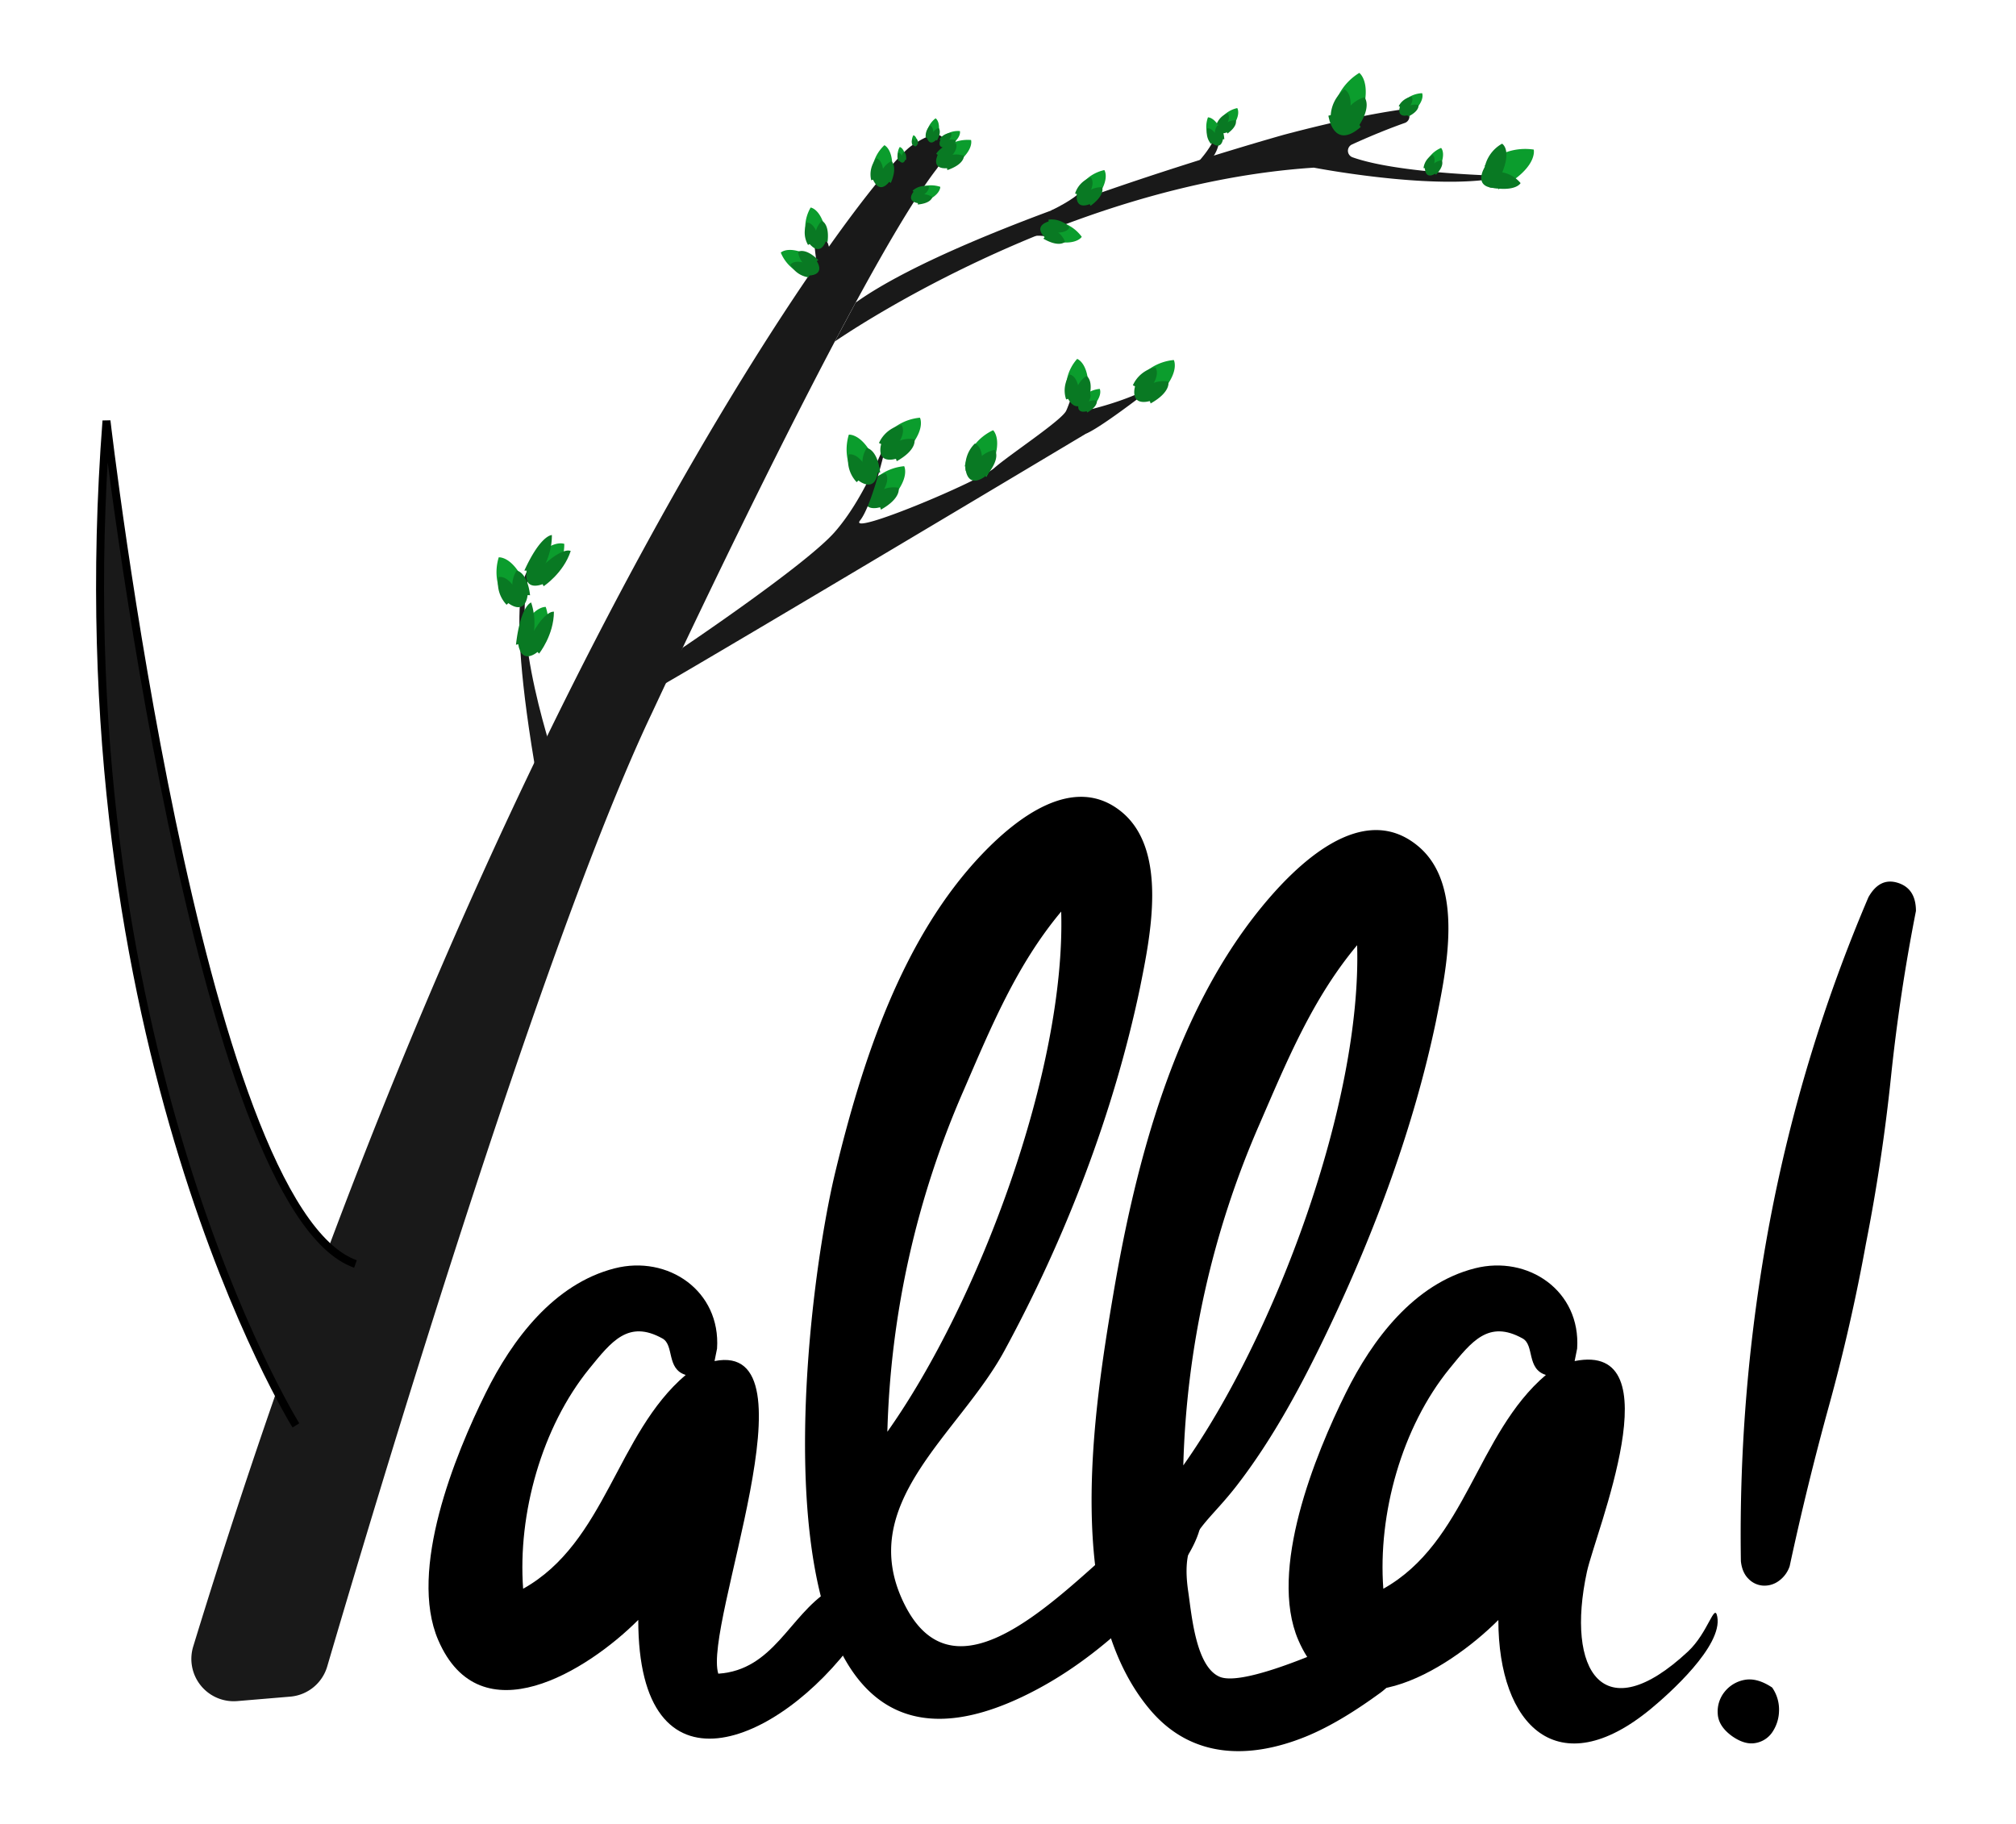 <svg id="Calque_1" data-name="Calque 1" xmlns="http://www.w3.org/2000/svg" width="1013.52" height="917.04" viewBox="0 0 1013.52 917.04"><defs><style>.cls-1,.cls-4{fill:#191919;}.cls-2{fill:#0b9d2d;}.cls-3{fill:#097923;}.cls-4{stroke:#000;stroke-miterlimit:10;stroke-width:4px;}</style></defs><title>Plan de travail 3</title><path class="cls-1" d="M528.23,105.93s13-6.18,14.78-9.75,1.87,8.83,1.87,8.83Z"/><path class="cls-2" d="M435,246.73a25.5,25.5,0,0,1,19.56-12.35s4.11,7.49-11.11,21C443.43,255.38,441.78,250.23,435,246.73Z"/><path class="cls-3" d="M438.92,249.57a14.08,14.08,0,0,1,12.85-4.34s1.6,5.13-8.91,11A14.92,14.92,0,0,0,438.92,249.57Z"/><path class="cls-3" d="M434,247.1A15.82,15.82,0,0,1,445.24,238s3.7,3.91-4.79,13.4A19.91,19.91,0,0,0,434,247.1Z"/><path class="cls-3" d="M435.19,247.11s-3.64,10.83,7.7,7.85C442.88,255,443,248.44,435.19,247.11Z"/><path class="cls-1" d="M515.81,119.46s3.14-2,13.17-.24-6.65-5.68-6.65-5.68l-5.89,5.14Z"/><path class="cls-1" d="M145.91,853a21.2,21.2,0,0,0,18.59-15.15c20.28-69,106.94-361.31,163.45-479.79,0,0,102-219.77,142.67-272.75a19.8,19.8,0,0,0,4.28-11.14c.24-5.62-2.3-10.7-16.5-1C435.2,89.06,246.87,338.64,97.14,827.79a21.29,21.29,0,0,0,22.11,27.45Z"/><path class="cls-1" d="M280,385.83s-25.46-72.47-12.61-100.43c-2.14-.26-15.33,9.42,4.49,116.48"/><path class="cls-1" d="M419.71,171.69S532.44,92.93,659.87,84.33a3.43,3.43,0,0,1,.89,0c5.67,1.07,66.46,12.18,96.6,4.14,0,0-53.38-.85-77.36-9.38a3.48,3.48,0,0,1-.32-6.45c6.08-2.78,15.75-7,26.61-10.85a3.48,3.48,0,0,0-1.64-6.72C691,57,671.86,60.77,645.57,67.72c0,0-159.75,44.69-215.4,84.42"/><path class="cls-1" d="M343.24,325.61s62.12-41.75,76.47-58.19,23.39-40.28,26.68-47.68c0,0-7.4,33.71-14,41.93s60-19.73,67.41-26.31,33.71-23.84,36.17-28.77c.54-1.07,1.5-3.66,2.76-7.09a3.48,3.48,0,0,1,6.7,1.72l-.07.53a3.45,3.45,0,0,0,4.3,3.73c9.14-2.36,29.4-8.41,38.85-17.79,0,0-32.47,26-42.52,30.35l-.3.15C539.95,221.63,367,325,329.72,346.35"/><path class="cls-1" d="M419.71,132.85s-1.63-4.4-3.36-10.06c-1.21-4-7.17-2.89-6.8,1.25a118.23,118.23,0,0,0,2.84,16.8"/><path d="M360.49,678l-1.26,6.29c52.78-10.54-5.77,132.78,1.88,157.17,27.72-1.82,35.74-29.2,55.64-41.8,30.34-19.22,29,3,13.32,24.59-39,53.69-109.19,82-109.19-9.83C295.35,840,241.45,873.71,220.3,824.54c-15.12-35.15,8.39-93,23.93-124.31,13.22-26.68,34.17-54.77,64.83-62.57C335.84,630.85,362.39,649,360.49,678ZM263,798.76c41.64-23.31,46.88-77.87,81.73-107.5-9.85-3-5.65-15-11.71-18.34-17.16-9.52-25.65,1.55-36.7,15.11C272.36,717.47,260.23,761.11,263,798.76Z"/><path d="M573.11,496.65c-13.18,63-37.53,126.05-68.19,182.51-22.93,42.21-75.65,76.91-50.08,127.67,30.33,60.21,96.41-27.67,125.7-44.55,33.26-19.17,26.36,10.21,8.77,30.55-19.42,22.45-42.46,43.13-68.87,57C371.67,928.19,402.23,662.73,419.92,589.34c13.41-55.62,33.55-117.9,74.07-160.18,16.81-17.54,45.71-40.66,69.76-21.08C587.59,427.48,578.14,471.49,573.11,496.65ZM484.46,548.2a458.8,458.8,0,0,0-38.35,171.63c46-65,89.74-182.15,87.39-261.53C511.06,485.12,498.19,516.47,484.46,548.2Z"/><path d="M721.89,513.56c-11.07,52.85-30.51,105.15-53.65,153.84-13.15,27.67-28,55.73-46.87,80-16.36,21-28.16,24.59-24,52.79,1.72,11.65,3.79,37.74,15.8,42.83,10.4,4.41,44-9.89,53.7-13.95,11.55-4.82,23.67-7.93,31.41-10.41,10.3-3.3,9-15.35,22.93-8,5.12,2.7,7.19,15.5,2.26,18.6,2.55-1.6,5.49-10.8,7.61-11.25-9.51,2-28.13,26.49-36.85,32.86-11.54,8.44-24.71,16.94-38,22.32-28.21,11.38-57.15,11-77.92-13.45-43.64-51.46-28.85-148.94-18.51-209.64,11.34-66.61,30.8-140.67,74.42-194,17.17-21,50.28-53.88,78.35-31C736.64,444.61,727,487.92,721.89,513.56Zm-88.65,51.55a458.87,458.87,0,0,0-38.35,171.63c46-65,89.76-182.16,87.39-261.53C659.85,502,647,533.38,633.24,565.11Z"/><path d="M792.89,678l-1.26,6.29c50.38-10.06,10.47,86.2,6.18,105.93C787,840.24,806,870,848.57,830.36c10.22-9.52,13.37-24.94,14.77-17.56,2.82,14.76-24.44,38.94-33.36,46.31-46.64,38.53-76.7,8.59-76.7-44.64C727.75,840,673.85,873.71,652.7,824.54c-15.12-35.15,8.39-93,23.93-124.31,13.22-26.68,34.17-54.77,64.83-62.57C768.24,630.85,794.8,649,792.89,678ZM695.45,798.76c41.64-23.31,46.88-77.87,81.73-107.5-9.85-3-5.66-15-11.71-18.34-17.16-9.52-25.65,1.55-36.7,15.11C704.76,717.48,692.64,761.1,695.45,798.76Z"/><path d="M890.92,848.41a19.41,19.41,0,0,1,3.46,11.95A19.72,19.72,0,0,1,890.92,871a12.8,12.8,0,0,1-8.49,5.34q-5.35.94-11.63-3.46-6.92-5-7.23-11.31a15.74,15.74,0,0,1,3.46-11,16.62,16.62,0,0,1,10.06-6Q883.37,843.39,890.92,848.41Zm48.41-397.32Q945,441,954.1,443.85T963.22,458q-8.18,41.5-12.57,83.61t-12.57,83.62q-7.54,41.49-18.55,81.41t-19.8,80.79a15,15,0,0,1-5.66,7.54,12.14,12.14,0,0,1-7.86,2.2,11.14,11.14,0,0,1-7.23-3.46q-3.16-3.13-3.77-8.8a852.07,852.07,0,0,1,14.46-170.37A789.19,789.19,0,0,1,939.33,451.09Z"/><path class="cls-4" d="M148.77,716.63S29.36,525.33,53.53,211.54c0,0,45.77,395.94,125.18,423.94"/><path class="cls-1" d="M602.62,81.13s12.09-12.83,8.88-20.38a18.4,18.4,0,0,1-2.62,19.39"/><path class="cls-2" d="M254.73,303a25.5,25.5,0,0,1-4-22.79s8.49-1,15.2,18.26C265.95,298.44,260.55,298,254.73,303Z"/><path class="cls-3" d="M258.86,300.4a14.08,14.08,0,0,1,.87-13.53s5.35.47,6.76,12.41A14.92,14.92,0,0,0,258.86,300.4Z"/><path class="cls-3" d="M254.69,304.06a15.82,15.82,0,0,1-4.09-13.88s5-1.93,10.57,9.52A19.91,19.91,0,0,0,254.69,304.06Z"/><path class="cls-3" d="M255.16,302.92s8.64,7.48,10.19-4.14C265.35,298.78,259.37,296.17,255.16,302.92Z"/><path class="cls-2" d="M430.74,241.32a25.5,25.5,0,0,1-4-22.79s8.49-1,15.2,18.26C442,236.79,436.57,236.36,430.74,241.32Z"/><path class="cls-3" d="M434.87,238.75a14.08,14.08,0,0,1,.87-13.53s5.35.47,6.76,12.41A14.92,14.92,0,0,0,434.87,238.75Z"/><path class="cls-3" d="M430.7,242.41a15.82,15.82,0,0,1-4.09-13.88s5-1.93,10.57,9.52A19.91,19.91,0,0,0,430.7,242.41Z"/><path class="cls-3" d="M431.18,241.27s8.64,7.48,10.19-4.14C441.37,237.13,435.39,234.52,431.18,241.27Z"/><path class="cls-2" d="M485,234.51a25.5,25.5,0,0,1,14.27-18.21s6.39,5.67-3.39,23.51C495.88,239.81,492.59,235.52,485,234.51Z"/><path class="cls-3" d="M488.93,235.43a15.82,15.82,0,0,1,11.1-9.29s3.78,3.83-4.51,13.49A19.91,19.91,0,0,0,488.93,235.43Z"/><path class="cls-3" d="M485.52,236.73A15.82,15.82,0,0,1,490.1,223s5.23,1.28,3.24,13.85A19.91,19.91,0,0,0,485.52,236.73Z"/><path class="cls-3" d="M485.33,234.8s.22,11.43,9.89,4.8C495.22,239.6,493.17,233.41,485.33,234.8Z"/><path class="cls-2" d="M406.14,138.77A19.86,19.86,0,0,1,392.53,127s4.66-4.75,18.16,3.57C410.69,130.52,407.22,132.91,406.14,138.77Z"/><path class="cls-3" d="M407.37,135.19a11,11,0,0,1-6.13-8.61s3.46-2.35,10.18,4.18A11.62,11.62,0,0,0,407.37,135.19Z"/><path class="cls-3" d="M406.65,139.45a12.32,12.32,0,0,1-9.29-6.38s2.08-3.64,11.07.56A15.51,15.51,0,0,0,406.65,139.45Z"/><path class="cls-3" d="M406.37,138.53s8.9.28,4.13-7.51C410.5,131,405.6,132.38,406.37,138.53Z"/><path class="cls-2" d="M406.47,122.34a19.86,19.86,0,0,1,1.08-18s6.6.8,8.24,16.57C415.79,120.92,411.78,119.62,406.47,122.34Z"/><path class="cls-3" d="M410.06,121.13a11,11,0,0,1,3.09-10.1s4,1.32,2.89,10.62A11.62,11.62,0,0,0,410.06,121.13Z"/><path class="cls-3" d="M406.24,123.16a12.32,12.32,0,0,1-.6-11.26s4.15-.56,6.3,9.12A15.51,15.51,0,0,0,406.24,123.16Z"/><path class="cls-3" d="M406.81,122.38s5.2,7.22,8.46-1.3C415.27,121.07,411.21,118,406.81,122.38Z"/><path class="cls-2" d="M527.76,110.93a19.86,19.86,0,0,1,16.08,8.13s-3.36,5.74-18.48,1C525.36,120,528.14,116.88,527.76,110.93Z"/><path class="cls-3" d="M527.44,114.71a11,11,0,0,1,8,6.85s-2.78,3.12-10.9-1.56A11.62,11.62,0,0,0,527.44,114.71Z"/><path class="cls-3" d="M527.09,110.4a12.32,12.32,0,0,1,10.57,3.91s-1.13,4-10.87,2.17A15.51,15.51,0,0,0,527.09,110.4Z"/><path class="cls-3" d="M527.58,111.23s-8.7,1.91-2.16,8.29C525.42,119.51,529.84,117,527.58,111.23Z"/><path class="cls-2" d="M541.24,96.92a19.86,19.86,0,0,1,13.95-11.41s3.89,5.4-6.59,17.29C548.61,102.81,546.84,99,541.24,96.92Z"/><path class="cls-3" d="M544.57,98.74a11,11,0,0,1,9.52-4.58s1.73,3.81-5.84,9.33A11.62,11.62,0,0,0,544.57,98.74Z"/><path class="cls-3" d="M540.49,97.31a12.32,12.32,0,0,1,7.86-8.08s3.23,2.67-2.42,10.81A15.51,15.51,0,0,0,540.49,97.31Z"/><path class="cls-3" d="M541.44,97.2s-1.78,8.72,6.7,5.34C548.14,102.54,547.64,97.48,541.44,97.2Z"/><path class="cls-2" d="M612.1,62.48A14.17,14.17,0,0,1,622,54.34s2.77,3.85-4.7,12.33A9.31,9.31,0,0,0,612.1,62.48Z"/><path class="cls-3" d="M614.47,63.77a7.82,7.82,0,0,1,6.79-3.27s1.23,2.72-4.17,6.65A8.29,8.29,0,0,0,614.47,63.77Z"/><path class="cls-3" d="M611.56,62.75A8.79,8.79,0,0,1,617.17,57s2.3,1.9-1.73,7.71A11.06,11.06,0,0,0,611.56,62.75Z"/><path class="cls-3" d="M612.24,62.67S611,68.89,617,66.48C617,66.48,616.66,62.87,612.24,62.67Z"/><path class="cls-2" d="M608.9,71.79A14.17,14.17,0,0,1,607.28,59s4.73-.31,8,10.53A9.31,9.31,0,0,0,608.9,71.79Z"/><path class="cls-3" d="M611.25,70.47a7.82,7.82,0,0,1,.83-7.49s3,.4,3.43,7.06A8.29,8.29,0,0,0,611.25,70.47Z"/><path class="cls-3" d="M608.85,72.39a8.79,8.79,0,0,1-1.91-7.81s2.84-.94,5.62,5.56A11.06,11.06,0,0,0,608.85,72.39Z"/><path class="cls-3" d="M609.14,71.77s4.6,4.38,5.76-2C614.9,69.74,611.65,68.13,609.14,71.77Z"/><path class="cls-2" d="M669.8,58.72a28.56,28.56,0,0,1,13.56-22.07s7.83,5.49-.78,26.59C682.58,63.24,678.37,58.88,669.8,58.72Z"/><path class="cls-3" d="M675.18,59.62a15.77,15.77,0,0,1,10.77-10.71s4.15,4.36-3.53,15.43A16.71,16.71,0,0,0,675.18,59.62Z"/><path class="cls-3" d="M669,59.61a17.71,17.71,0,0,1,6.87-14.68s5.65,2.1,1.81,15.83A22.3,22.3,0,0,0,669,59.61Z"/><path class="cls-3" d="M667.84,58.16s2.38,17.74,16.24,5.71C684.09,63.87,679.79,54.6,667.84,58.16Z"/><path class="cls-2" d="M703.77,53.19a14.17,14.17,0,0,1,11.18-6.34s2.08,4.26-6.71,11.36A9.31,9.31,0,0,0,703.77,53.19Z"/><path class="cls-3" d="M705.88,54.87a7.82,7.82,0,0,1,7.24-2.07s.76,2.89-5.23,5.85A8.29,8.29,0,0,0,705.88,54.87Z"/><path class="cls-3" d="M703.19,53.37a8.79,8.79,0,0,1,6.5-4.73s1.95,2.27-3,7.31A11.06,11.06,0,0,0,703.19,53.37Z"/><path class="cls-3" d="M703.87,53.41s-2.3,5.92,4.07,4.56C707.94,58,708.19,54.35,703.87,53.41Z"/><path class="cls-2" d="M716.15,84.15a14.17,14.17,0,0,1,8.34-9.78s3.41,3.29-2.43,13A9.31,9.31,0,0,0,716.15,84.15Z"/><path class="cls-3" d="M718.71,85a7.82,7.82,0,0,1,6.1-4.42s1.7,2.46-2.92,7.29A8.29,8.29,0,0,0,718.71,85Z"/><path class="cls-3" d="M715.66,84.52a8.79,8.79,0,0,1,4.49-6.67s2.61,1.46-.33,7.9A11.06,11.06,0,0,0,715.66,84.52Z"/><path class="cls-3" d="M716.32,84.32s-.14,6.35,5.38,2.89C721.7,87.21,720.7,83.73,716.32,84.32Z"/><path class="cls-2" d="M746.35,83.43a28.71,28.71,0,0,1,24.71-8.23s2.48,9.29-17.79,20C753.27,95.17,752.85,89.09,746.35,83.43Z"/><path class="cls-3" d="M750.23,86.49a15.85,15.85,0,0,1,14.22,5.56s-2.33,4.71-15.62,2.13C748.83,94.18,750.71,91.41,750.23,86.49Z"/><path class="cls-3" d="M746.14,85.8a17.81,17.81,0,0,1,9-13.56s5.3,2.94-.58,16A22.42,22.42,0,0,0,746.14,85.8Z"/><path class="cls-3" d="M746.48,83.91s-6.89,10.86,6.3,10.65C752.78,94.56,754.7,87.47,746.48,83.91Z"/><path class="cls-2" d="M471.49,77.18a19.86,19.86,0,0,1,16.69-6.79S490.3,76.7,476.79,85C476.79,85,476.23,80.8,471.49,77.18Z"/><path class="cls-3" d="M474.13,79.9a11,11,0,0,1,10.45-1.57s.53,4.15-8.33,7.19A11.62,11.62,0,0,0,474.13,79.9Z"/><path class="cls-3" d="M470.65,77.33a12.32,12.32,0,0,1,9.9-5.4s2.3,3.5-5.5,9.62A15.51,15.51,0,0,0,470.65,77.33Z"/><path class="cls-3" d="M471.6,77.5s-4.27,7.81,4.83,7.07C476.43,84.58,477.43,79.6,471.6,77.5Z"/><path class="cls-2" d="M438.47,89.89A19.86,19.86,0,0,1,444.62,73s6.1,2.65,3.19,18.23C447.8,91.19,444.33,88.8,438.47,89.89Z"/><path class="cls-3" d="M442.25,89.76A11,11,0,0,1,448.09,81s3.43,2.39-.25,11A11.62,11.62,0,0,0,442.25,89.76Z"/><path class="cls-3" d="M438,90.61a12.32,12.32,0,0,1,2.62-11s4.14.64,3.45,10.53A15.51,15.51,0,0,0,438,90.61Z"/><path class="cls-3" d="M438.78,90s2.93,8.41,8.49,1.16C447.27,91.19,444.24,87.1,438.78,90Z"/><path class="cls-2" d="M459.42,95.93a14.81,14.81,0,0,1,13.29-2s.44,4.94-10.81,8.58A9.74,9.74,0,0,0,459.42,95.93Z"/><path class="cls-3" d="M460.86,98.37a8.18,8.18,0,0,1,7.85.69s-.34,3.1-7.3,3.76A8.67,8.67,0,0,0,460.86,98.37Z"/><path class="cls-3" d="M458.79,95.89a9.19,9.19,0,0,1,8.12-2.19s1.05,2.94-5.67,6A11.57,11.57,0,0,0,458.79,95.89Z"/><path class="cls-3" d="M459.44,96.19s-4.46,4.91,2.26,6C461.71,102.16,463.31,98.72,459.44,96.19Z"/><path class="cls-2" d="M458.87,72.78a5.28,5.28,0,0,1,.34-4.78s1.75.23,2.14,4.43A3.47,3.47,0,0,0,458.87,72.78Z"/><path class="cls-3" d="M459.83,72.47a2.92,2.92,0,0,1,.85-2.68s1.05.36.74,2.83A3.09,3.09,0,0,0,459.83,72.47Z"/><path class="cls-3" d="M458.81,73a3.28,3.28,0,0,1-.13-3s1.11-.14,1.65,2.44A4.13,4.13,0,0,0,458.81,73Z"/><path class="cls-3" d="M459,72.79s1.36,1.94,2.26-.32A1.7,1.7,0,0,0,459,72.79Z"/><path class="cls-2" d="M472.83,69.89a11.59,11.59,0,0,1,9.74-4s1.24,3.68-6.64,8.51A7.61,7.61,0,0,0,472.83,69.89Z"/><path class="cls-3" d="M474.37,71.47a6.4,6.4,0,0,1,6.09-.92s.31,2.42-4.86,4.2A6.78,6.78,0,0,0,474.37,71.47Z"/><path class="cls-3" d="M472.34,70a7.19,7.19,0,0,1,5.77-3.15s1.34,2-3.21,5.61A9,9,0,0,0,472.34,70Z"/><path class="cls-3" d="M472.9,70.08s-2.49,4.56,2.82,4.13C475.71,74.2,476.3,71.3,472.9,70.08Z"/><path class="cls-2" d="M465.73,68.93a11.59,11.59,0,0,1,4.62-9.44s3.38,1.91.72,10.77A7.61,7.61,0,0,0,465.73,68.93Z"/><path class="cls-3" d="M467.93,69.08a6.4,6.4,0,0,1,3.93-4.75s1.84,1.6-.83,6.37A6.78,6.78,0,0,0,467.93,69.08Z"/><path class="cls-3" d="M465.42,69.32a7.19,7.19,0,0,1,2.2-6.2s2.36.63,1.35,6.32A9,9,0,0,0,465.42,69.32Z"/><path class="cls-3" d="M465.9,69s1.18,5.06,4.85,1.2C470.75,70.22,469.25,67.67,465.9,69Z"/><path class="cls-2" d="M451.89,80.68a7.46,7.46,0,0,1,.44-6.76s2.48.32,3.06,6.24A4.91,4.91,0,0,0,451.89,80.68Z"/><path class="cls-3" d="M453.25,80.23a4.12,4.12,0,0,1,1.18-3.79s1.49.5,1.06,4A4.37,4.37,0,0,0,453.25,80.23Z"/><path class="cls-3" d="M451.81,81a4.63,4.63,0,0,1-.2-4.23s1.56-.2,2.35,3.44A5.83,5.83,0,0,0,451.81,81Z"/><path class="cls-3" d="M452,80.69s1.94,2.73,3.18-.47A2.4,2.4,0,0,0,452,80.69Z"/><path class="cls-2" d="M442.92,222.37A25.5,25.5,0,0,1,462.48,210s4.11,7.49-11.11,21C451.37,231,449.72,225.87,442.92,222.37Z"/><path class="cls-3" d="M446.87,225.21a14.08,14.08,0,0,1,12.85-4.34s1.6,5.13-8.91,11A14.92,14.92,0,0,0,446.87,225.21Z"/><path class="cls-3" d="M441.89,222.74a15.82,15.82,0,0,1,11.29-9.06s3.7,3.91-4.79,13.4A19.91,19.91,0,0,0,441.89,222.74Z"/><path class="cls-3" d="M443.13,222.75s-3.64,10.83,7.7,7.85C450.83,230.6,451,224.08,443.13,222.75Z"/><path class="cls-2" d="M570.56,193.34A25.5,25.5,0,0,1,590.12,181s4.11,7.49-11.11,21C579,202,577.36,196.84,570.56,193.34Z"/><path class="cls-3" d="M574.51,196.18a14.08,14.08,0,0,1,12.85-4.34s1.6,5.13-8.91,11A14.92,14.92,0,0,0,574.51,196.18Z"/><path class="cls-3" d="M569.53,193.72a15.82,15.82,0,0,1,11.29-9.06s3.7,3.91-4.79,13.4A19.91,19.91,0,0,0,569.53,193.72Z"/><path class="cls-3" d="M570.77,193.72s-3.64,10.83,7.7,7.85C578.47,201.57,578.62,195,570.77,193.72Z"/><path class="cls-2" d="M542.24,202.24a13.88,13.88,0,0,1,10.64-6.72s2.24,4.07-6,11.43A9.12,9.12,0,0,0,542.24,202.24Z"/><path class="cls-3" d="M544.39,203.78a7.66,7.66,0,0,1,7-2.36s.87,2.79-4.85,6A8.12,8.12,0,0,0,544.39,203.78Z"/><path class="cls-3" d="M541.68,202.44a8.61,8.61,0,0,1,6.14-4.93s2,2.13-2.6,7.29A10.84,10.84,0,0,0,541.68,202.44Z"/><path class="cls-3" d="M542.35,202.44s-2,5.9,4.19,4.27C546.54,206.71,546.62,203.16,542.35,202.44Z"/><path class="cls-2" d="M536.4,200a22.3,22.3,0,0,1,5.13-19.56s7.09,2.33,5.44,20C547,200.47,542.84,198.16,536.4,200Z"/><path class="cls-3" d="M540.62,199.45A12.31,12.31,0,0,1,546.24,189s4.08,2.32.85,12.33A13,13,0,0,0,540.62,199.45Z"/><path class="cls-3" d="M536,200.84a13.83,13.83,0,0,1,1.8-12.53s4.69.29,4.94,11.42A17.41,17.41,0,0,0,536,200.84Z"/><path class="cls-3" d="M536.76,200.11s4.14,9.09,9.6.42C546.37,200.53,542.57,196.27,536.76,200.11Z"/><path class="cls-2" d="M273.55,293.71a25,25,0,0,0,10.14-20.26s-7.7-3.28-19.39,12.86C264.3,286.31,269.48,287.42,273.55,293.71Z"/><path class="cls-3" d="M270.45,290s7.11-9.12,7-21c0,0-5.56-.24-13.84,17.87A9,9,0,0,1,270.45,290Z"/><path class="cls-3" d="M273.29,294.74s9.93-6.46,13.63-17.72c0,0-4.46-2.93-18.18,11.5C268.73,288.53,271.41,290.05,273.29,294.74Z"/><path class="cls-3" d="M273.16,293.54s-10.21,4.6-8.4-6.74C264.76,286.8,271.11,286,273.16,293.54Z"/><path class="cls-2" d="M271,327.55a25,25,0,0,0,3.36-22.41s-8.33-.73-14.46,18.23C259.89,323.38,265.16,322.83,271,327.55Z"/><path class="cls-3" d="M266.9,325s3.94-10.87.12-22.09c0,0-5.36,1.49-7.63,21.28A9,9,0,0,1,266.9,325Z"/><path class="cls-3" d="M271,328.62s7.44-9.22,7.48-21.07c0,0-5.15-1.41-13.73,16.57C264.8,324.12,267.82,324.74,271,328.62Z"/><path class="cls-3" d="M270.56,327.52s-8.28,7.53-10.07-3.81C260.48,323.7,266.27,321,270.56,327.52Z"/></svg>